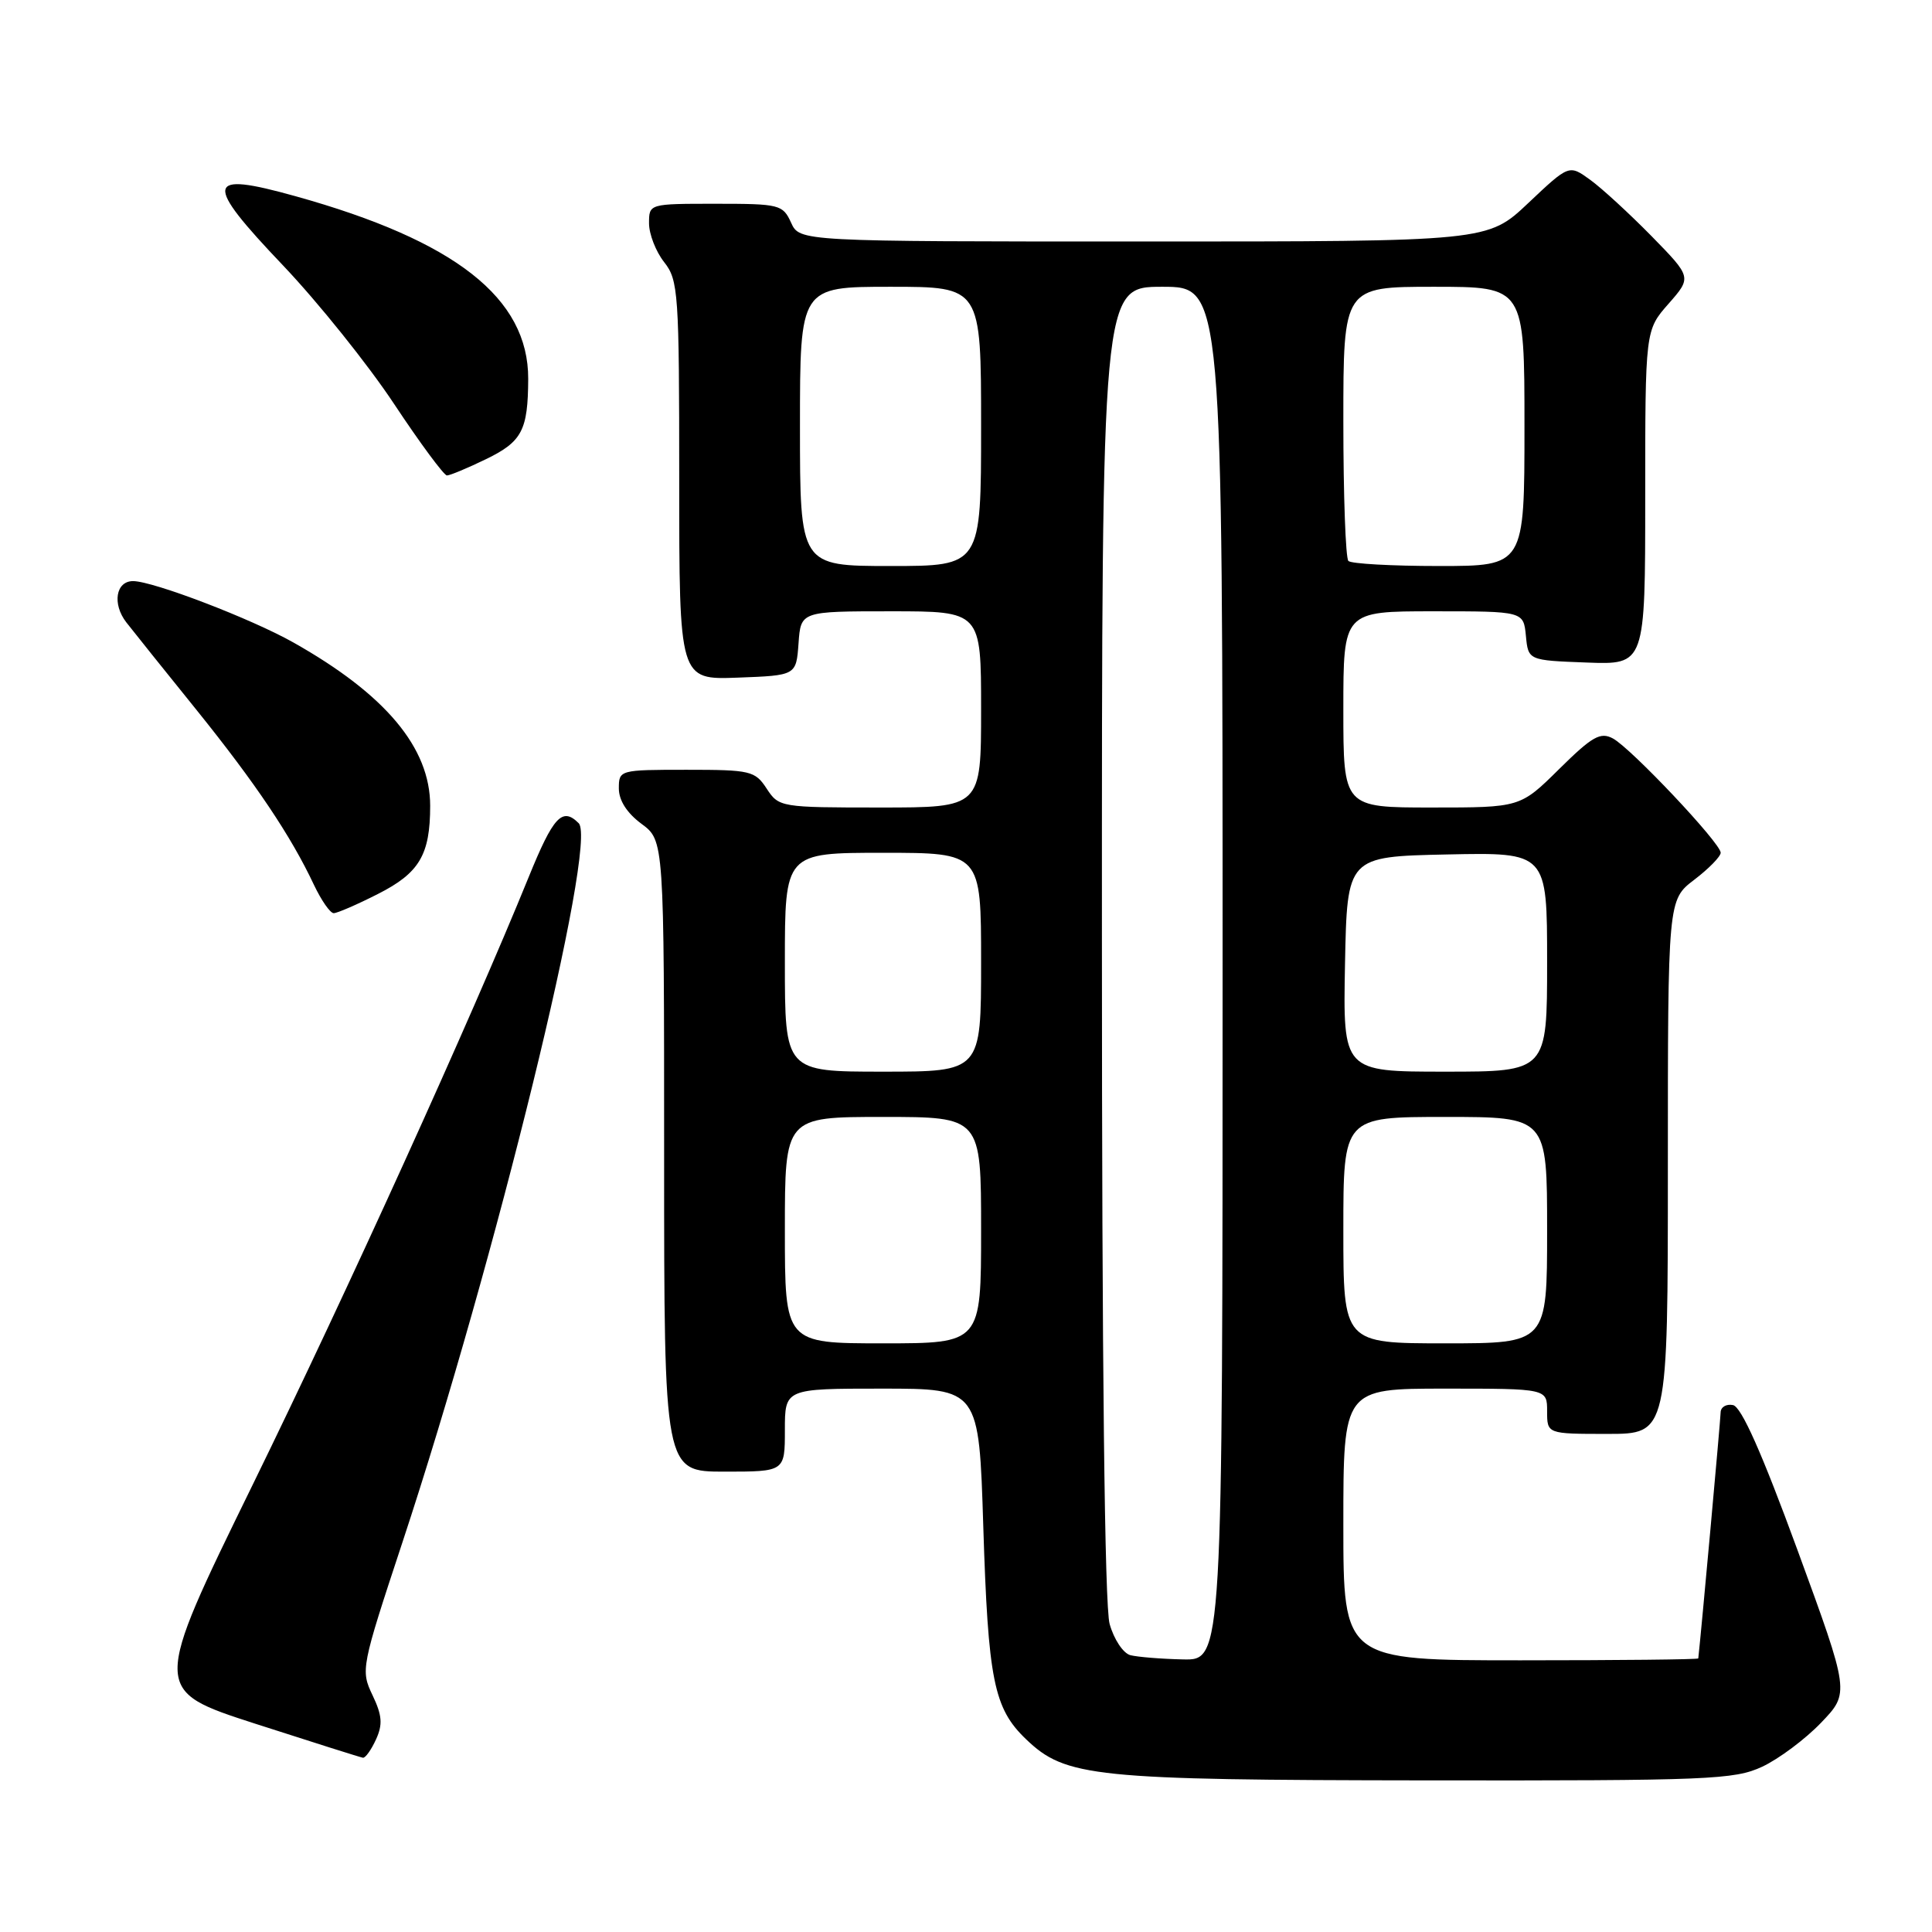 <?xml version="1.0" encoding="UTF-8" standalone="no"?>
<!DOCTYPE svg PUBLIC "-//W3C//DTD SVG 1.1//EN" "http://www.w3.org/Graphics/SVG/1.1/DTD/svg11.dtd" >
<svg xmlns="http://www.w3.org/2000/svg" xmlns:xlink="http://www.w3.org/1999/xlink" version="1.1" viewBox="0 0 256 256">
 <g >
 <path fill="currentColor"
d=" M 233.50 234.10 C 235.70 233.07 239.21 230.45 241.30 228.27 C 245.10 224.31 245.10 224.31 238.18 205.40 C 233.45 192.49 230.74 186.40 229.63 186.18 C 228.73 186.00 227.99 186.45 227.99 187.18 C 227.98 188.11 225.39 216.62 225.03 219.75 C 225.01 219.89 214.43 220.00 201.50 220.00 C 178.00 220.00 178.00 220.00 178.00 202.00 C 178.00 184.00 178.00 184.00 191.50 184.00 C 205.00 184.00 205.00 184.00 205.00 187.00 C 205.00 190.00 205.00 190.00 213.00 190.00 C 221.00 190.00 221.00 190.00 221.00 154.62 C 221.00 119.24 221.00 119.24 224.50 116.57 C 226.43 115.10 228.00 113.49 228.00 112.99 C 228.00 111.72 216.12 99.14 213.72 97.85 C 212.06 96.96 210.98 97.57 206.60 101.90 C 201.44 107.00 201.44 107.00 189.72 107.00 C 178.00 107.00 178.00 107.00 178.00 94.00 C 178.00 81.00 178.00 81.00 189.94 81.00 C 201.87 81.00 201.87 81.00 202.19 84.25 C 202.50 87.50 202.50 87.50 210.25 87.79 C 218.00 88.08 218.00 88.08 218.00 65.92 C 218.00 43.76 218.00 43.76 221.09 40.25 C 224.17 36.74 224.17 36.74 218.84 31.29 C 215.90 28.30 212.24 24.93 210.70 23.82 C 207.91 21.80 207.91 21.80 202.51 26.90 C 197.12 32.00 197.12 32.00 151.54 32.00 C 105.96 32.00 105.96 32.00 104.82 29.50 C 103.73 27.11 103.30 27.00 94.84 27.00 C 86.00 27.00 86.00 27.00 86.00 29.59 C 86.00 31.02 86.90 33.33 88.00 34.73 C 89.89 37.12 90.00 38.78 90.00 63.68 C 90.00 90.08 90.00 90.08 97.75 89.79 C 105.50 89.50 105.50 89.50 105.81 85.25 C 106.11 81.00 106.11 81.00 118.06 81.00 C 130.00 81.00 130.00 81.00 130.00 94.00 C 130.00 107.00 130.00 107.00 116.62 107.00 C 103.44 107.00 103.20 106.96 101.59 104.50 C 100.05 102.14 99.45 102.00 90.98 102.00 C 82.10 102.00 82.00 102.03 82.00 104.47 C 82.00 106.06 83.07 107.73 85.00 109.16 C 88.00 111.38 88.00 111.38 88.00 153.19 C 88.00 195.00 88.00 195.00 96.00 195.00 C 104.00 195.00 104.00 195.00 104.00 189.50 C 104.00 184.00 104.00 184.00 116.86 184.00 C 129.72 184.00 129.72 184.00 130.29 202.25 C 130.93 222.64 131.68 226.36 135.95 230.45 C 141.20 235.49 144.84 235.86 189.00 235.91 C 226.43 235.95 229.80 235.82 233.50 234.10 Z  M 49.82 230.49 C 50.73 228.50 50.64 227.30 49.36 224.62 C 47.78 221.31 47.85 220.94 53.32 204.38 C 65.64 167.08 79.23 111.63 76.68 109.08 C 74.50 106.90 73.32 108.18 70.04 116.25 C 62.36 135.13 45.96 171.24 33.48 196.74 C 20.15 223.98 20.15 223.98 33.82 228.40 C 41.35 230.83 47.77 232.86 48.09 232.91 C 48.41 232.96 49.19 231.87 49.82 230.49 Z  M 50.07 118.46 C 55.57 115.68 57.00 113.27 57.00 106.77 C 57.00 99.08 51.09 92.02 38.89 85.14 C 33.31 81.99 20.28 77.00 17.63 77.00 C 15.34 77.00 14.85 80.03 16.74 82.47 C 17.71 83.71 21.90 88.95 26.07 94.11 C 33.88 103.81 38.55 110.76 41.60 117.25 C 42.58 119.31 43.75 121.00 44.22 121.00 C 44.68 121.00 47.32 119.86 50.07 118.46 Z  M 64.40 60.84 C 69.18 58.52 69.96 57.02 69.99 50.20 C 70.02 39.50 60.34 31.90 39.16 26.00 C 27.16 22.65 26.91 24.05 37.53 35.20 C 42.14 40.05 48.75 48.29 52.21 53.51 C 55.67 58.73 58.83 63.00 59.22 63.00 C 59.62 63.00 61.95 62.03 64.40 60.84 Z  M 149.78 219.32 C 148.83 219.07 147.60 217.22 147.03 215.18 C 146.37 212.80 146.01 180.78 146.01 124.75 C 146.00 38.00 146.00 38.00 154.00 38.00 C 162.00 38.00 162.00 38.00 162.00 129.00 C 162.00 220.00 162.00 220.00 156.75 219.88 C 153.86 219.82 150.73 219.56 149.78 219.32 Z  M 104.00 163.00 C 104.00 148.00 104.00 148.00 117.00 148.00 C 130.00 148.00 130.00 148.00 130.00 163.00 C 130.00 178.00 130.00 178.00 117.00 178.00 C 104.00 178.00 104.00 178.00 104.00 163.00 Z  M 178.00 163.00 C 178.00 148.00 178.00 148.00 191.50 148.00 C 205.00 148.00 205.00 148.00 205.00 163.00 C 205.00 178.00 205.00 178.00 191.50 178.00 C 178.00 178.00 178.00 178.00 178.00 163.00 Z  M 104.00 127.50 C 104.00 113.00 104.00 113.00 117.00 113.00 C 130.00 113.00 130.00 113.00 130.00 127.50 C 130.00 142.00 130.00 142.00 117.00 142.00 C 104.00 142.00 104.00 142.00 104.00 127.50 Z  M 178.22 127.75 C 178.50 113.50 178.50 113.50 191.75 113.22 C 205.00 112.94 205.00 112.94 205.00 127.47 C 205.00 142.00 205.00 142.00 191.47 142.00 C 177.95 142.00 177.95 142.00 178.22 127.75 Z  M 106.00 56.50 C 106.00 38.00 106.00 38.00 118.00 38.00 C 130.00 38.00 130.00 38.00 130.00 56.50 C 130.00 75.00 130.00 75.00 118.00 75.00 C 106.00 75.00 106.00 75.00 106.00 56.50 Z  M 178.67 74.33 C 178.30 73.97 178.00 65.64 178.00 55.83 C 178.00 38.00 178.00 38.00 190.00 38.00 C 202.00 38.00 202.00 38.00 202.00 56.50 C 202.00 75.00 202.00 75.00 190.67 75.00 C 184.43 75.00 179.03 74.70 178.67 74.33 Z "/>
</g>
</svg>